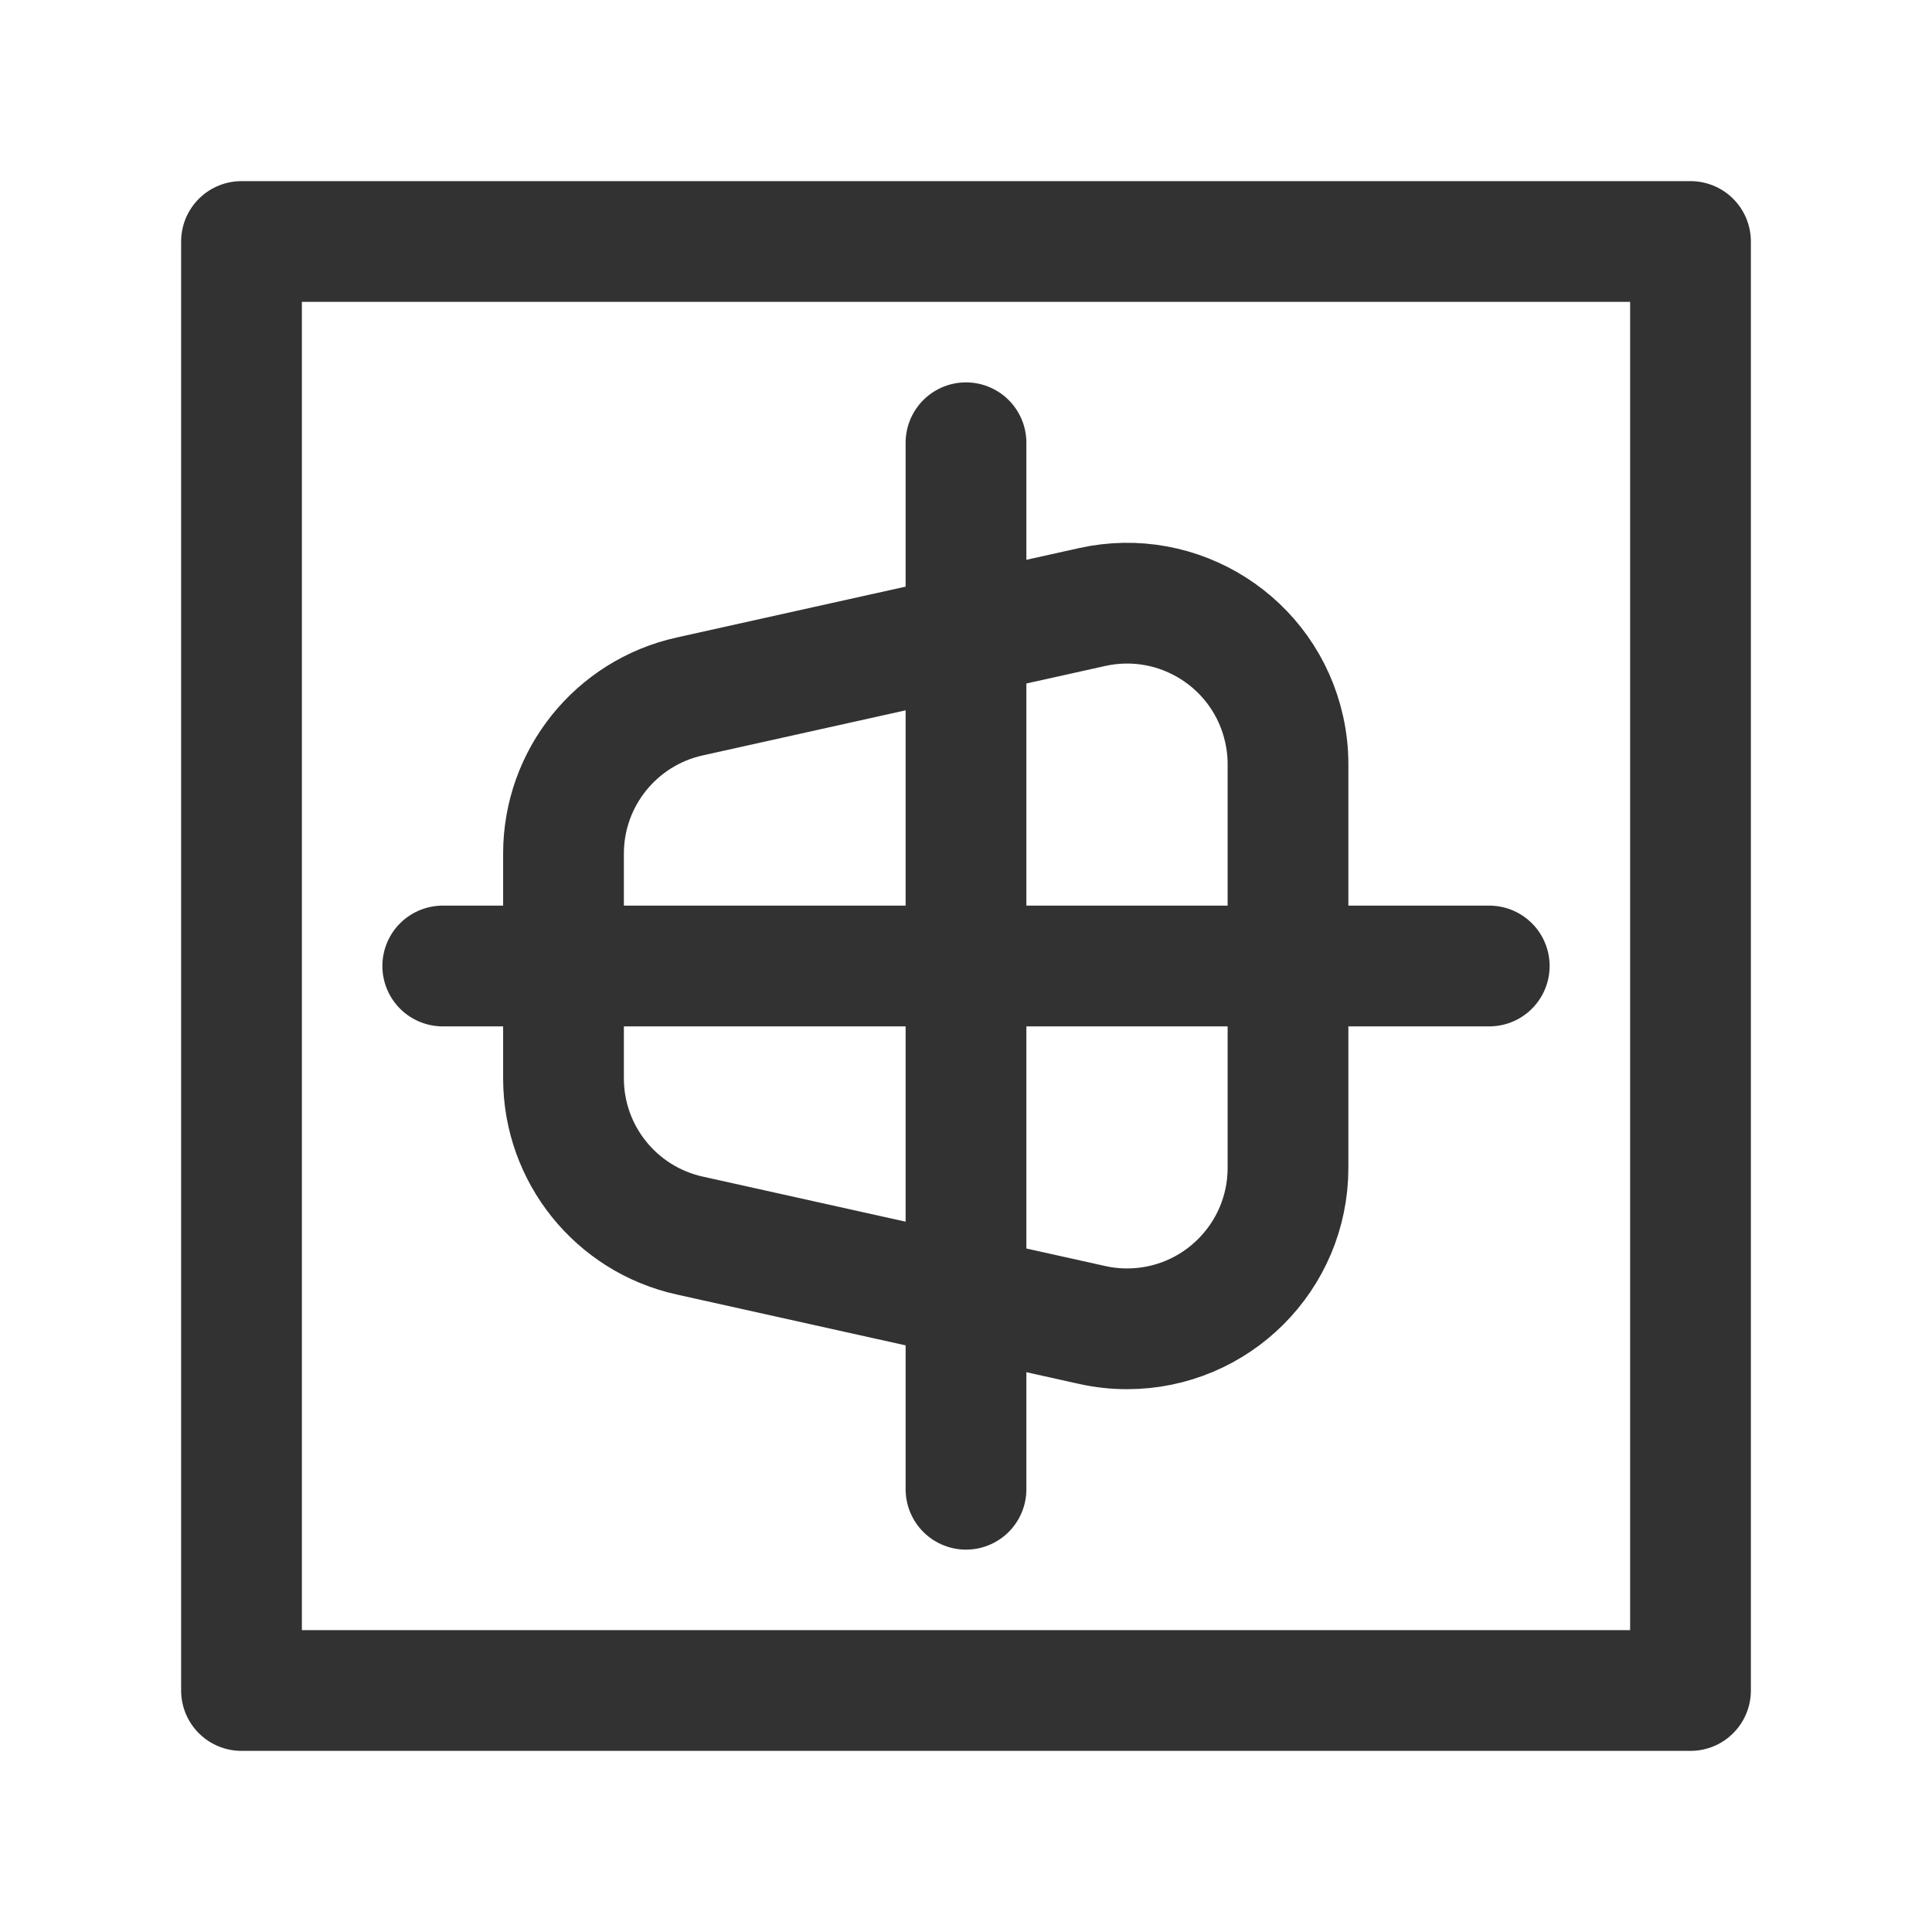 <?xml version="1.0" encoding="UTF-8"?><svg version="1.1" viewBox="0 0 24 24" xmlns="http://www.w3.org/2000/svg" xmlns:xlink="http://www.w3.org/1999/xlink"><g stroke-linecap="round" stroke-width="1.5" stroke="#323232" fill="none" stroke-linejoin="round"><rect width="18" height="18" x="3" y="3" rx="2.761" ry="0"></rect><path d="M13.566 16.459l-5-1.111 6.26133e-09 1.39186e-09c-.913-.203-1.564-1.012-1.566-1.948v-2.8l-6.90782e-08 3.19193e-05c.002-.936.653-1.745 1.566-1.948l5-1.111 -1.35543e-07 3.01332e-08c1.078-.24 2.147.44 2.386 1.518 .032.142.048.288.048.434v5.014l2.94229e-08-0c0 1.105-.895 2-2 2 -.146 0-.291-.016-.434-.048Z"></path><line x1="18.5" x2="5.5" y1="12" y2="12"></line><line x1="12" x2="12" y1="5.5" y2="18.5"></line></g><path fill="none" d="M0 0h24v24h-24Z"></path></svg>